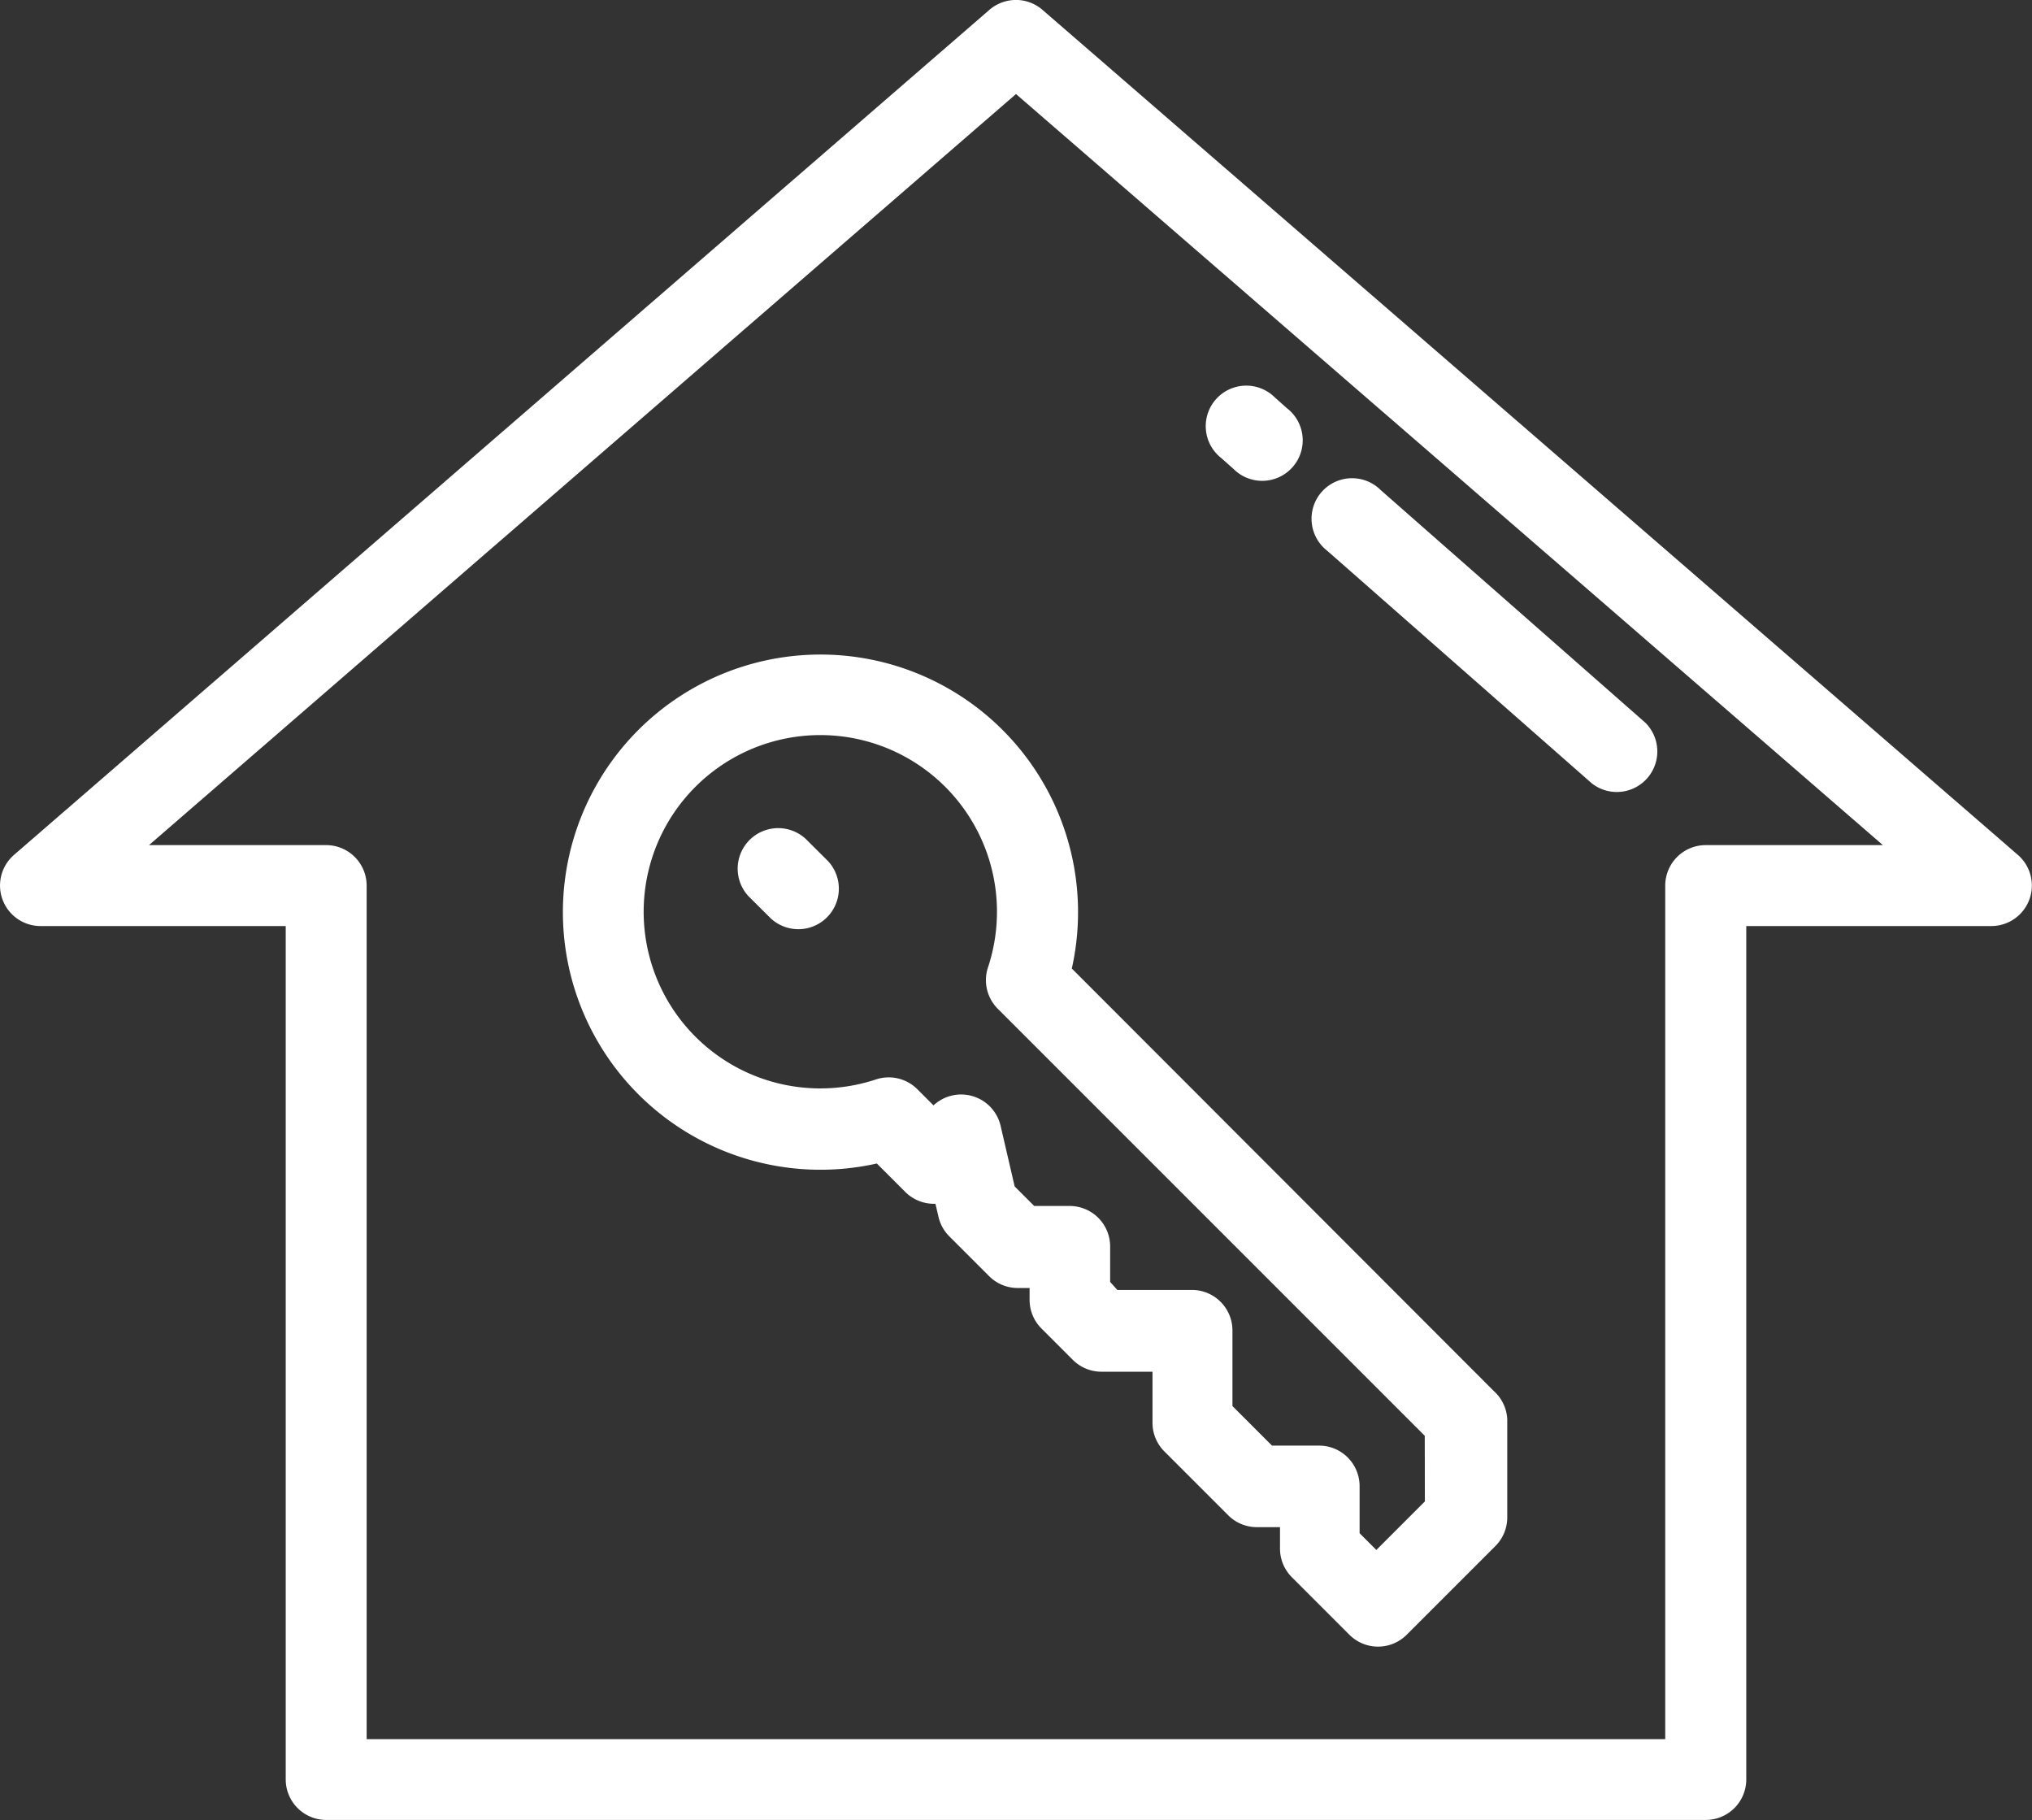 <svg xmlns="http://www.w3.org/2000/svg" width="16.748" height="15" viewBox="0 0 16.748 15">
  <rect x="0" y="0" width="16.748" height="15" fill="#333333" stroke="none"/>
  <g id="realState" transform="translate(0 -0.035)">
    <path id="Path_44" data-name="Path 44" d="M16.632,7.081,8.592.116a.334.334,0,0,0-.437,0L.115,7.081a.334.334,0,0,0,.218.586H2.355V14.7a.334.334,0,0,0,.334.334h11.37a.334.334,0,0,0,.334-.334V7.667h2.021a.334.334,0,0,0,.218-.586ZM14.059,7a.334.334,0,0,0-.334.334v7.034H3.022V7.334A.334.334,0,0,0,2.689,7H1.228L8.374.81,15.519,7Z" fill="#fff"/>
    <path id="Path_45" data-name="Path 45" d="M13.562,5.992,11.38,4.074a.334.334,0,1,0-.441.5l2.182,1.918a.334.334,0,0,0,.441-.5Z" fill="#fff"/>
    <path id="Path_46" data-name="Path 46" d="M10.608,3.4l-.1-.089a.334.334,0,1,0-.441.5l.1.089a.334.334,0,1,0,.441-.5Z" fill="#fff"/>
    <path id="Path_47" data-name="Path 47" d="M12.313,11.5,8.834,8.017A2.123,2.123,0,1,0,7.227,9.624l.232.232a.336.336,0,0,0,.251.1l.025.107a.334.334,0,0,0,.089.161l.326.326a.333.333,0,0,0,.236.1h.1v.1a.334.334,0,0,0,.1.236l.254.254a.334.334,0,0,0,.236.1h.423v.423a.334.334,0,0,0,.1.236l.522.522a.333.333,0,0,0,.236.1h.193V12.8a.333.333,0,0,0,.1.236l.472.472a.334.334,0,0,0,.472,0l.729-.729a.334.334,0,0,0,.1-.236v-.811A.334.334,0,0,0,12.313,11.5Zm-.569.909-.4.4-.138-.138h0v-.388a.334.334,0,0,0-.334-.334h-.388l-.326-.326V11a.334.334,0,0,0-.334-.334H9.209L9.15,10.6v-.292a.334.334,0,0,0-.334-.334H8.524l-.161-.161-.116-.5a.334.334,0,0,0-.553-.168l-.133-.133a.334.334,0,0,0-.341-.081,1.456,1.456,0,1,1,.923-.923.334.334,0,0,0,.081.341l3.519,3.519Z" fill="#fff"/>
    <path id="Path_48" data-name="Path 48" d="M6.825,7.132l-.184-.183a.334.334,0,0,0-.472.472l.184.183a.334.334,0,0,0,.472-.472Z" fill="#fff"/>
  </g>
</svg>
